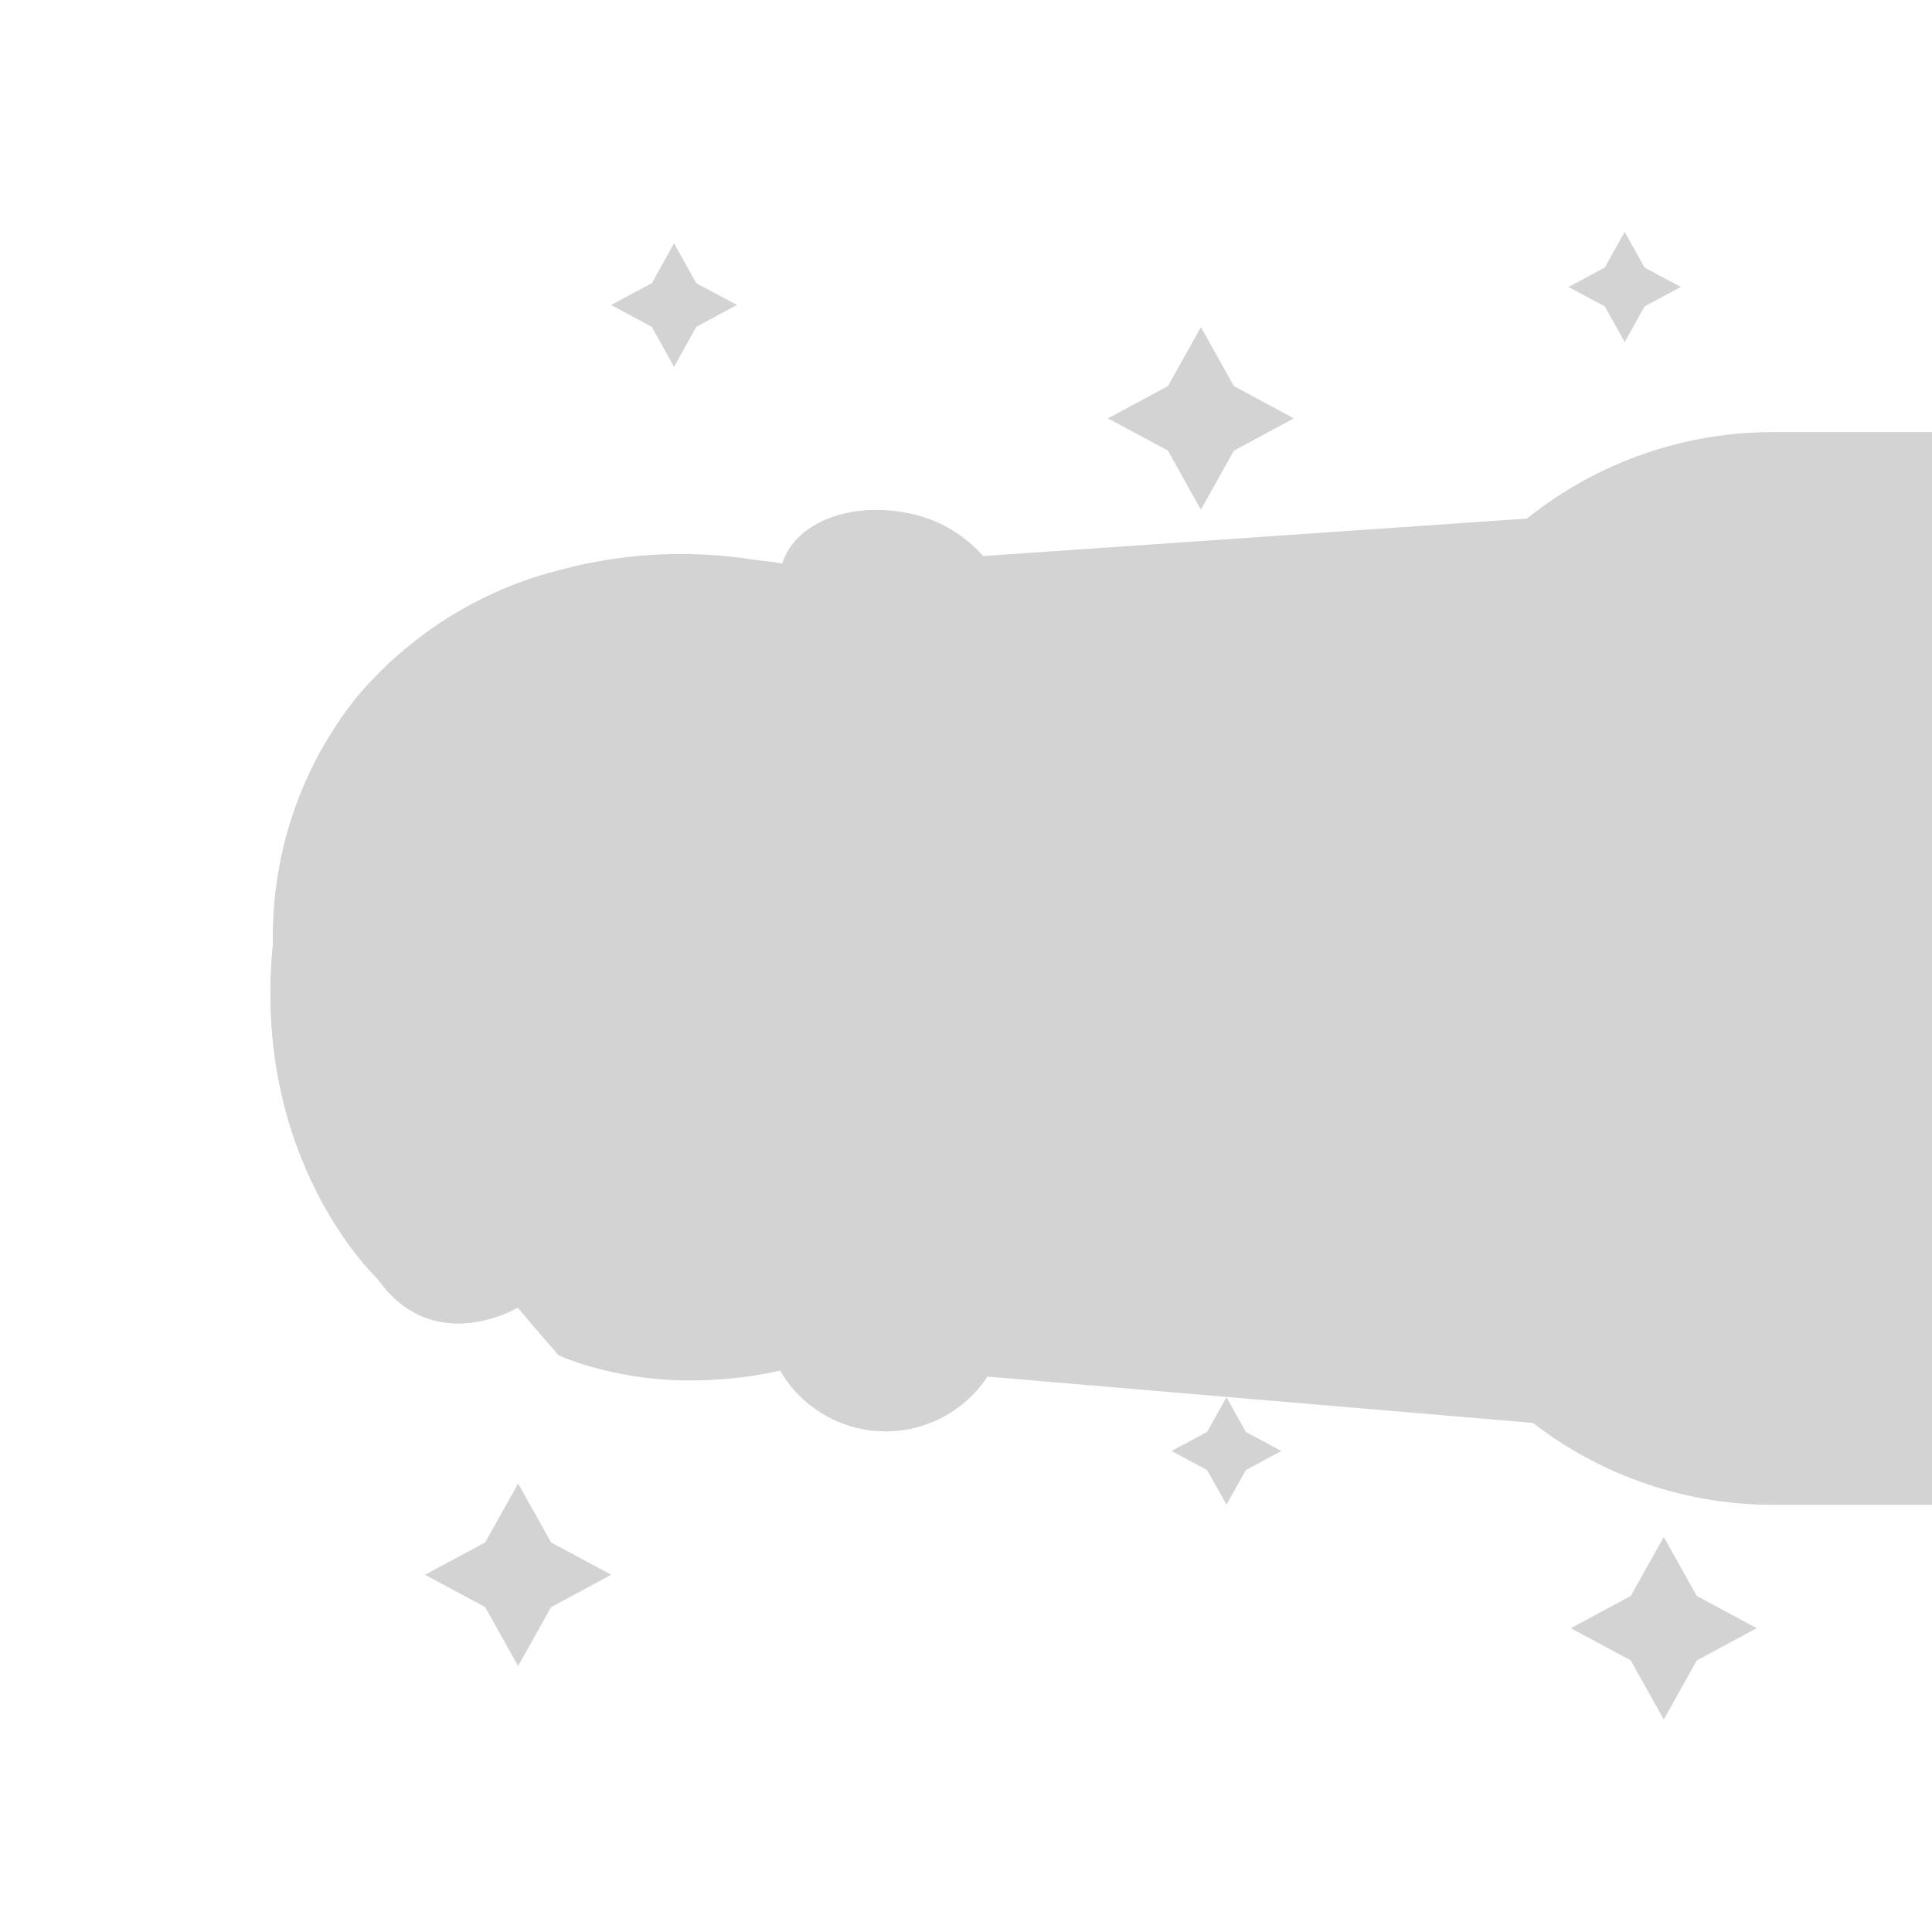 <svg width="80" height="80" viewBox="0 0 80 80" fill="none" xmlns="http://www.w3.org/2000/svg">
<g clip-path="url(#clip0_19_3655)">
<path d="M29.879 56.067L29.879 23.771L72.514 20.832L72.514 59.688L29.879 56.067Z" fill="#D3D3D3"/>
<path d="M52.859 34.434L53.803 36.997C54.757 39.551 54.591 42.394 53.357 44.826L52.579 46.27L57.6 48.885L59.411 45.745C60.242 44.214 80.3 41.782 80.265 40.041C80.239 38.493 60.041 36.796 59.323 35.423L57.574 31.154L52.859 34.425L52.859 34.434Z" fill="#D3D3D3"/>
<path d="M57.425 31.154L57.425 32.064L59.315 35.423C60.137 36.77 60.644 38.283 60.801 39.858L60.801 39.91C60.767 41.931 60.294 43.925 59.402 45.745L57.469 48.282L57.469 49.279C59.008 56.854 65.665 62.295 73.389 62.312L80.16 62.312L80.16 17.893L73.38 17.893C65.56 17.91 58.86 23.482 57.416 31.163L57.425 31.154Z" fill="#D3D3D3"/>
<path d="M32.092 56.355C33.273 58.883 36.282 59.977 38.81 58.796C40.7 57.912 41.855 55.962 41.715 53.88L32.32 56.119" fill="#D3D3D3"/>
<path d="M32.355 23.456C32.836 21.602 35.355 20.648 37.997 21.339C40.638 22.03 42.379 24.742 41.898 26.605L32.355 23.465L32.355 23.456Z" fill="#D3D3D3"/>
<path d="M22.759 23.718C19.636 24.593 16.854 26.395 14.763 28.879C12.463 31.757 11.238 35.353 11.308 39.044C10.389 48.063 15.629 52.944 15.629 52.944C17.947 56.242 21.438 54.142 21.438 54.142C22.006 54.798 22.557 55.463 23.135 56.119C23.318 56.198 23.59 56.303 23.931 56.425C26.223 57.178 28.663 57.353 31.034 56.95L31.034 56.976C31.41 56.915 31.777 56.845 32.136 56.775C32.197 56.767 32.267 56.749 32.328 56.74C32.967 56.627 33.719 56.469 34.559 56.242C39.081 55.148 43.394 53.346 47.348 50.897C52.885 47.424 54.136 44.817 54.661 43.269C55.395 41.038 55.395 38.633 54.661 36.411C54.005 34.495 52.57 32.317 47.636 29.36C44.907 27.733 42.02 26.395 39.011 25.38C39.09 25.38 39.169 25.389 39.248 25.398C36.693 24.243 33.973 23.5 31.191 23.202C28.374 22.756 25.488 22.94 22.75 23.736L22.759 23.718Z" fill="#D3D3D3"/>
<path d="M33.151 54.737C31.506 54.536 29.888 54.133 28.339 53.556C27.097 53.11 25.951 52.428 24.972 51.544C23.581 50.11 22.68 48.273 22.391 46.296C21.962 43.794 22.251 41.222 23.222 38.878C24.228 36.096 25.103 35.886 25.733 33.752C26.336 31.364 26.17 28.844 25.252 26.561C26.966 26.159 28.453 25.896 29.634 25.73C31.462 25.468 33.308 25.31 35.154 25.258C36.807 25.223 38.207 25.293 39.265 25.372C36.711 24.217 33.99 23.473 31.209 23.176C28.392 22.73 25.505 22.914 22.767 23.718C19.644 24.593 16.863 26.395 14.772 28.879C12.471 31.757 11.247 35.353 11.308 39.044C10.389 48.063 15.629 52.944 15.629 52.944C17.947 56.242 21.438 54.142 21.438 54.142C22.006 54.798 22.557 55.463 23.135 56.119C23.318 56.198 23.59 56.303 23.931 56.425C26.651 57.274 29.547 57.379 32.328 56.749C34.008 56.53 35.644 56.11 37.227 55.507C35.539 55.323 34.174 54.921 33.151 54.746L33.151 54.737Z" fill="#D3D3D3"/>
<path d="M67.528 68.759L68.893 71.2L70.257 68.759L72.742 67.421L70.257 66.082L68.893 63.642L67.528 66.082L65.044 67.421L67.537 68.759L67.528 68.759Z" fill="#D3D3D3"/>
<path d="M48.362 18.662L49.727 21.103L51.092 18.662L53.576 17.324L51.092 15.986L49.727 13.545L48.362 15.986L45.878 17.324L48.371 18.662L48.362 18.662Z" fill="#D3D3D3"/>
<path d="M66.452 12.688L67.275 14.166L68.097 12.688L69.601 11.883L68.097 11.078L67.275 9.6L66.452 11.078L64.948 11.883L66.452 12.688Z" fill="#D3D3D3"/>
<path d="M26.992 13.536L27.911 15.19L28.829 13.536L30.518 12.627L28.829 11.726L27.911 10.072L26.992 11.726L25.304 12.627L26.992 13.536Z" fill="#D3D3D3"/>
<path d="M49.981 60.869L50.786 62.304L51.59 60.869L53.06 60.082L51.59 59.295L50.786 57.86L49.981 59.295L48.511 60.082L49.981 60.869Z" fill="#D3D3D3"/>
<path d="M20.09 66.546L21.455 68.987L22.82 66.546L25.313 65.208L22.82 63.87L21.455 61.429L20.09 63.87L17.597 65.208L20.09 66.546Z" fill="#D3D3D3"/>
</g>
<defs>
<clipPath id="clip0_19_3655">
<rect width="80" height="80" fill="white" transform="translate(0 80) rotate(-90)"/>
</clipPath>
</defs>
</svg>
